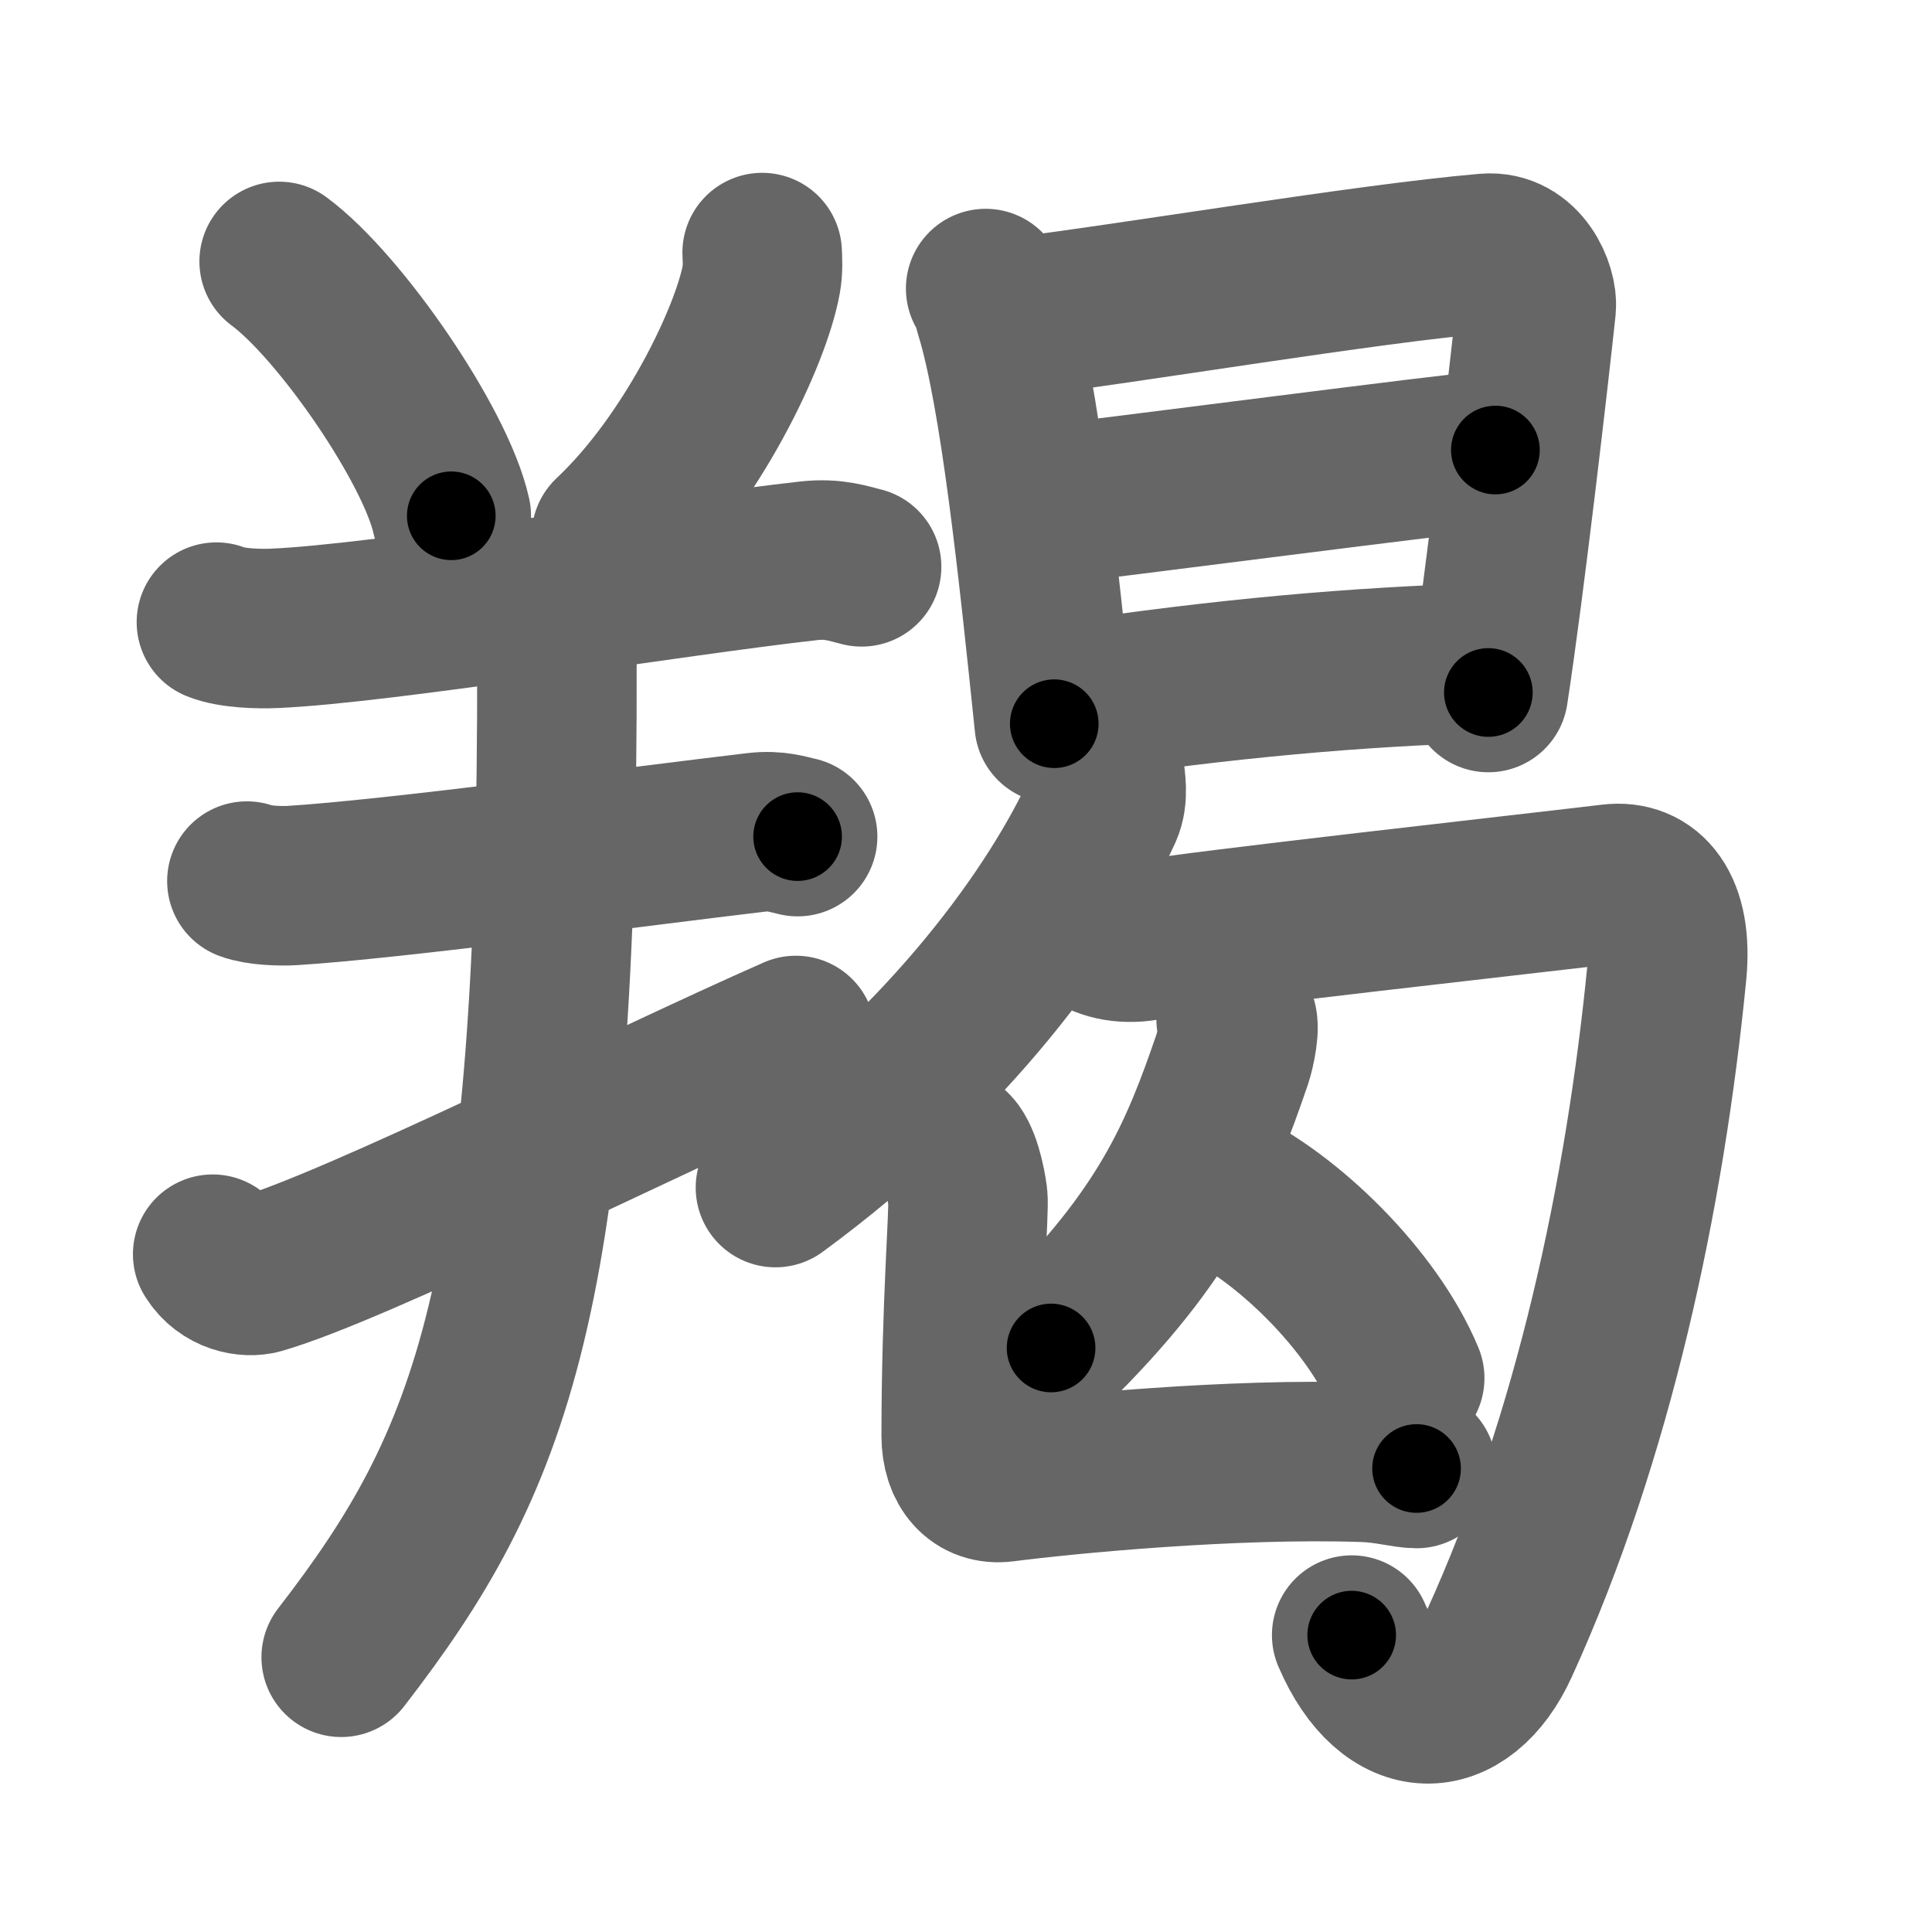 <svg xmlns="http://www.w3.org/2000/svg" width="109" height="109" viewBox="0 0 109 109" id="7faf"><g fill="none" stroke="#666" stroke-width="9" stroke-linecap="round" stroke-linejoin="round"><g><g><path d="M15.75,14.75c3.43,2.53,8.85,10.41,9.71,14.35" /><path d="M43,14.25c0.02,0.38,0.05,0.97-0.05,1.51c-0.58,3.19-3.9,10.2-8.46,14.49" /><path d="M12.21,35.1c0.85,0.35,2.41,0.39,3.27,0.35C21.5,35.2,38,32.49,45.63,31.64c1.42-0.16,2.27,0.17,2.98,0.34" /><path d="M13.93,49.71c0.66,0.25,1.88,0.29,2.55,0.25c5.59-0.34,19.51-2.21,26.2-3c1.1-0.13,1.77,0.12,2.32,0.24" /><path d="M12,70.76c0.7,1.13,1.98,1.33,2.67,1.13c5.36-1.54,21.56-9.66,30.23-13.47" /><path d="M30.65,34.56c0.6,0.69,0.77,1.75,0.77,2.56C31.5,73.25,27.75,82.5,19.25,93.5" /></g><g><g><path d="M55.61,16.28c0.32,0.44,0.33,0.75,0.5,1.31c1.43,4.6,2.48,14.66,3.37,23.24" /><path d="M56.74,17.98c7.21-0.88,20.25-3.1,27.12-3.69c2.01-0.17,2.91,2.08,2.81,3.05c-0.38,3.58-1.78,15.75-2.7,21.73" /><path d="M58.39,28.57c4.1-0.45,23.9-3.05,25.98-3.18" /><path d="M60.25,39.59c9-1.34,16.35-1.97,23.52-2.19" /></g><g><g><g><path d="M62.31,43.46c0.06,0.56,0.24,1.47-0.1,2.23C59.6,51.38,53.68,59.72,43.75,67" /></g><path d="M61.76,52.63c0.84,0.52,2.01,0.69,3.35,0.35c1.34-0.35,22.43-2.7,25.77-3.11c2.06-0.26,3.51,1.36,3.16,4.99c-1.23,12.53-4.12,26.18-9.46,37.89c-2.07,4.53-6.12,4.64-8.32-0.5" /></g><g><path d="M69.74,57.5c0.27,0.28-0.04,1.74-0.22,2.27c-1.83,5.34-3.66,9.85-10.22,16.28" /><path d="M68.79,66.89c3.79,1.76,8.62,6.43,10.46,10.86" /></g><path d="M53.64,64.79c0.53,0.42,0.85,1.89,0.96,2.73c0.1,0.76-0.37,6.05-0.37,13.49c0,1.71,0.94,2.8,2.4,2.61c3.41-0.44,12.87-1.37,20.3-1.12c1.31,0.04,2.35,0.35,2.99,0.35" /></g></g></g></g><g fill="none" stroke="#000" stroke-width="5" stroke-linecap="round" stroke-linejoin="round"><g><g><path d="M15.75,14.75c3.43,2.53,8.85,10.41,9.71,14.35" stroke-dasharray="17.54" stroke-dashoffset="17.54"><animate id="0" attributeName="stroke-dashoffset" values="17.54;0" dur="0.18s" fill="freeze" begin="0s;7faf.click" /></path><path d="M43,14.25c0.02,0.38,0.05,0.97-0.05,1.51c-0.58,3.19-3.9,10.2-8.46,14.49" stroke-dasharray="18.5" stroke-dashoffset="18.5"><animate attributeName="stroke-dashoffset" values="18.5" fill="freeze" begin="7faf.click" /><animate id="1" attributeName="stroke-dashoffset" values="18.5;0" dur="0.18s" fill="freeze" begin="0.end" /></path><path d="M12.21,35.1c0.85,0.35,2.41,0.39,3.27,0.35C21.5,35.2,38,32.49,45.63,31.64c1.42-0.16,2.27,0.17,2.98,0.34" stroke-dasharray="36.73" stroke-dashoffset="36.73"><animate attributeName="stroke-dashoffset" values="36.73" fill="freeze" begin="7faf.click" /><animate id="2" attributeName="stroke-dashoffset" values="36.73;0" dur="0.37s" fill="freeze" begin="1.end" /></path><path d="M13.93,49.71c0.66,0.25,1.88,0.29,2.55,0.25c5.59-0.34,19.51-2.21,26.2-3c1.1-0.13,1.77,0.12,2.32,0.24" stroke-dasharray="31.3" stroke-dashoffset="31.3"><animate attributeName="stroke-dashoffset" values="31.3" fill="freeze" begin="7faf.click" /><animate id="3" attributeName="stroke-dashoffset" values="31.3;0" dur="0.31s" fill="freeze" begin="2.end" /></path><path d="M12,70.76c0.7,1.13,1.98,1.33,2.67,1.13c5.36-1.54,21.56-9.66,30.23-13.47" stroke-dasharray="36.21" stroke-dashoffset="36.21"><animate attributeName="stroke-dashoffset" values="36.21" fill="freeze" begin="7faf.click" /><animate id="4" attributeName="stroke-dashoffset" values="36.21;0" dur="0.36s" fill="freeze" begin="3.end" /></path><path d="M30.65,34.56c0.6,0.69,0.77,1.75,0.77,2.56C31.5,73.25,27.75,82.5,19.25,93.5" stroke-dasharray="61.66" stroke-dashoffset="61.66"><animate attributeName="stroke-dashoffset" values="61.66" fill="freeze" begin="7faf.click" /><animate id="5" attributeName="stroke-dashoffset" values="61.66;0" dur="0.46s" fill="freeze" begin="4.end" /></path></g><g><g><path d="M55.61,16.28c0.32,0.44,0.33,0.75,0.5,1.31c1.43,4.6,2.48,14.66,3.37,23.24" stroke-dasharray="24.92" stroke-dashoffset="24.92"><animate attributeName="stroke-dashoffset" values="24.92" fill="freeze" begin="7faf.click" /><animate id="6" attributeName="stroke-dashoffset" values="24.92;0" dur="0.25s" fill="freeze" begin="5.end" /></path><path d="M56.74,17.98c7.21-0.88,20.25-3.1,27.12-3.69c2.01-0.17,2.91,2.08,2.81,3.05c-0.38,3.58-1.78,15.75-2.7,21.73" stroke-dasharray="53.93" stroke-dashoffset="53.93"><animate attributeName="stroke-dashoffset" values="53.93" fill="freeze" begin="7faf.click" /><animate id="7" attributeName="stroke-dashoffset" values="53.93;0" dur="0.54s" fill="freeze" begin="6.end" /></path><path d="M58.39,28.57c4.1-0.45,23.9-3.05,25.98-3.18" stroke-dasharray="26.17" stroke-dashoffset="26.17"><animate attributeName="stroke-dashoffset" values="26.17" fill="freeze" begin="7faf.click" /><animate id="8" attributeName="stroke-dashoffset" values="26.17;0" dur="0.26s" fill="freeze" begin="7.end" /></path><path d="M60.25,39.59c9-1.34,16.35-1.97,23.52-2.19" stroke-dasharray="23.64" stroke-dashoffset="23.64"><animate attributeName="stroke-dashoffset" values="23.64" fill="freeze" begin="7faf.click" /><animate id="9" attributeName="stroke-dashoffset" values="23.64;0" dur="0.24s" fill="freeze" begin="8.end" /></path></g><g><g><g><path d="M62.31,43.46c0.06,0.56,0.24,1.47-0.1,2.23C59.6,51.38,53.68,59.72,43.75,67" stroke-dasharray="30.74" stroke-dashoffset="30.74"><animate attributeName="stroke-dashoffset" values="30.74" fill="freeze" begin="7faf.click" /><animate id="10" attributeName="stroke-dashoffset" values="30.74;0" dur="0.31s" fill="freeze" begin="9.end" /></path></g><path d="M61.76,52.63c0.84,0.52,2.01,0.69,3.35,0.35c1.34-0.35,22.43-2.7,25.77-3.11c2.06-0.26,3.51,1.36,3.16,4.99c-1.23,12.53-4.12,26.18-9.46,37.89c-2.07,4.53-6.12,4.64-8.32-0.5" stroke-dasharray="87.24" stroke-dashoffset="87.24"><animate attributeName="stroke-dashoffset" values="87.24" fill="freeze" begin="7faf.click" /><animate id="11" attributeName="stroke-dashoffset" values="87.24;0" dur="0.66s" fill="freeze" begin="10.end" /></path></g><g><path d="M69.74,57.5c0.27,0.28-0.04,1.74-0.22,2.27c-1.83,5.34-3.66,9.85-10.22,16.28" stroke-dasharray="21.77" stroke-dashoffset="21.77"><animate attributeName="stroke-dashoffset" values="21.77" fill="freeze" begin="7faf.click" /><animate id="12" attributeName="stroke-dashoffset" values="21.77;0" dur="0.22s" fill="freeze" begin="11.end" /></path><path d="M68.79,66.89c3.79,1.76,8.62,6.43,10.46,10.86" stroke-dasharray="15.36" stroke-dashoffset="15.36"><animate attributeName="stroke-dashoffset" values="15.36" fill="freeze" begin="7faf.click" /><animate id="13" attributeName="stroke-dashoffset" values="15.36;0" dur="0.15s" fill="freeze" begin="12.end" /></path></g><path d="M53.64,64.79c0.53,0.42,0.85,1.89,0.96,2.73c0.1,0.76-0.37,6.05-0.37,13.49c0,1.71,0.94,2.8,2.4,2.61c3.41-0.44,12.87-1.37,20.3-1.12c1.31,0.04,2.35,0.35,2.99,0.35" stroke-dasharray="43.89" stroke-dashoffset="43.89"><animate attributeName="stroke-dashoffset" values="43.89" fill="freeze" begin="7faf.click" /><animate id="14" attributeName="stroke-dashoffset" values="43.89;0" dur="0.44s" fill="freeze" begin="13.end" /></path></g></g></g></g></svg>